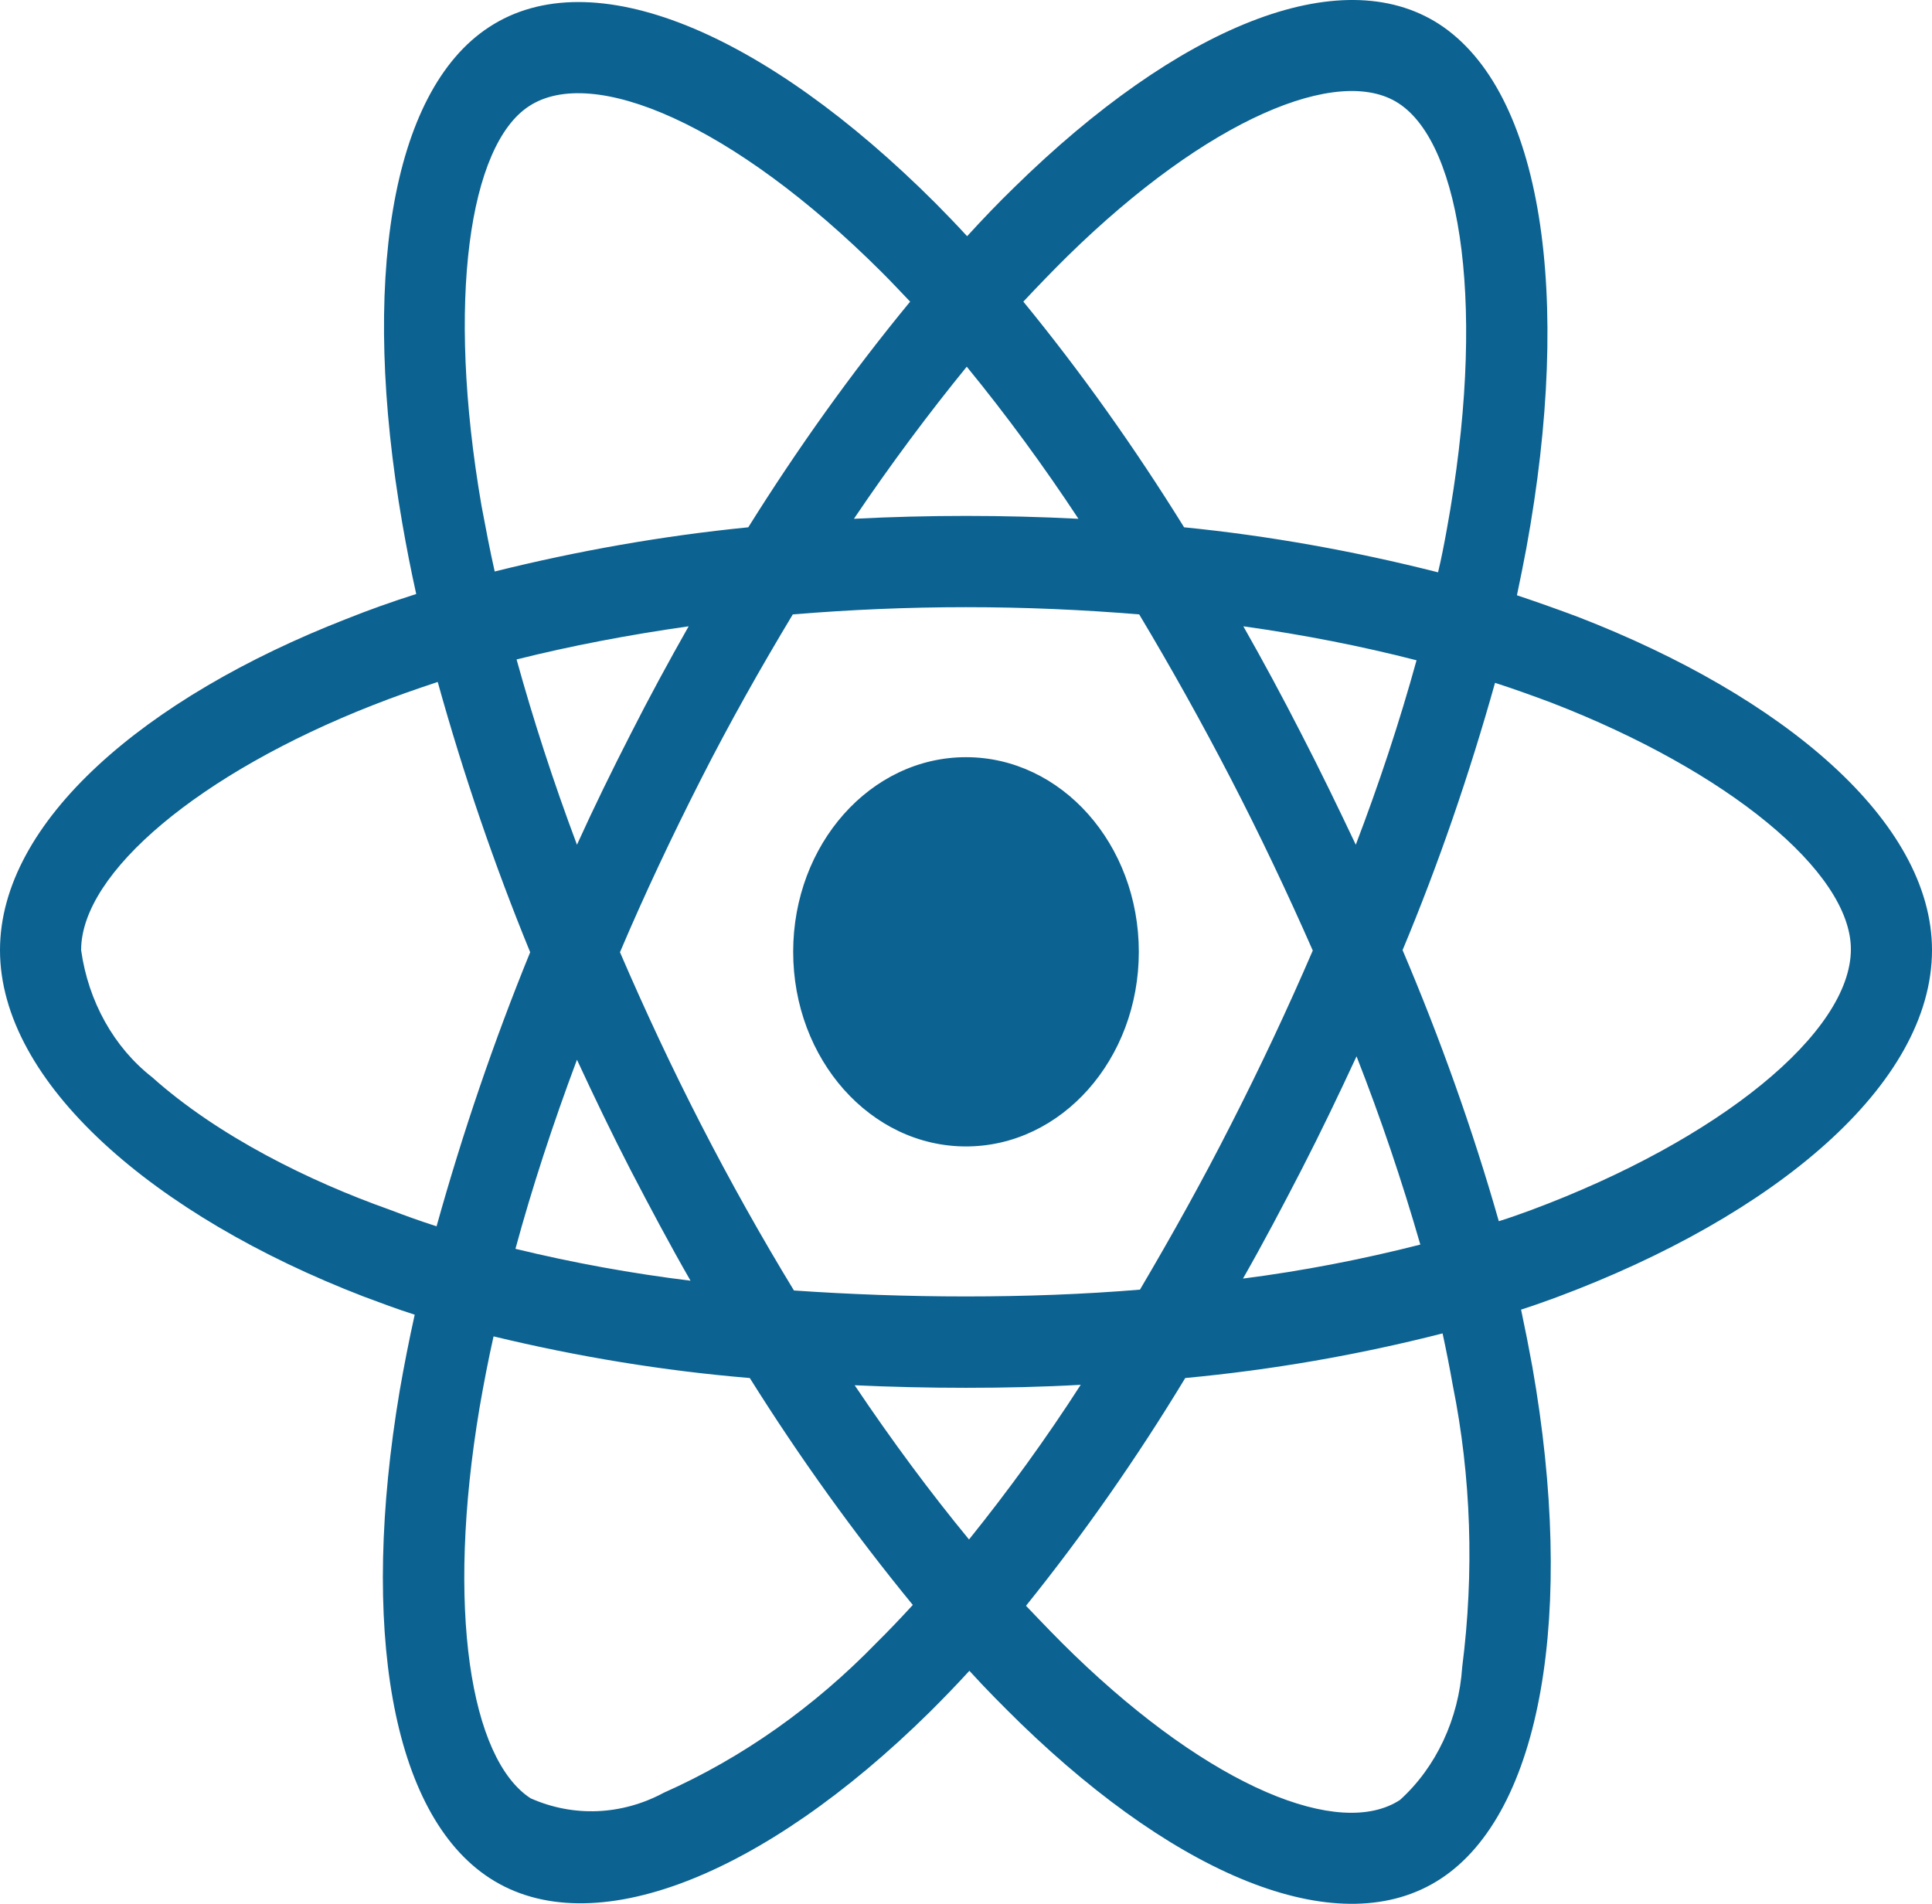 <svg width="69" height="68" viewBox="0 0 69 68" version="1.1" xmlns="http://www.w3.org/2000/svg" xmlns:xlink="http://www.w3.org/1999/xlink">
<title>react</title>
<desc>Created using Figma</desc>
<g id="Canvas" transform="translate(1982 8726)">
<g id="react">
<g id="Vector">
<use xlink:href="#path0_fill" transform="translate(-1982 -8726)" fill="#0C6291"/>
</g>
</g>
</g>
<defs>
<path id="path0_fill" d="M 56.359 22.036C 55.631 21.763 54.904 21.505 54.176 21.262C 54.297 20.701 54.405 20.139 54.513 19.577C 56.17 10.531 55.079 3.261 51.4 0.863C 47.855 -1.429 42.074 0.954 36.225 6.691C 35.645 7.253 35.08 7.845 34.54 8.437C 34.177 8.042 33.799 7.648 33.422 7.268C 27.29 1.136 21.145 -1.444 17.466 0.969C 13.935 3.276 12.884 10.122 14.366 18.682C 14.514 19.532 14.676 20.367 14.865 21.217C 14.002 21.49 13.153 21.793 12.358 22.112C 5.162 24.92 0 29.352 0 33.936C 0 38.671 5.498 43.422 12.978 46.306C 13.584 46.533 14.191 46.761 14.811 46.958C 14.609 47.869 14.433 48.764 14.272 49.69C 12.857 58.114 13.962 64.792 17.493 67.084C 21.131 69.451 27.25 67.023 33.206 61.149C 33.678 60.679 34.15 60.193 34.621 59.677C 35.214 60.33 35.834 60.952 36.454 61.559C 42.222 67.144 47.923 69.406 51.44 67.114C 55.079 64.746 56.265 57.567 54.728 48.825C 54.607 48.157 54.472 47.474 54.324 46.776C 54.755 46.639 55.173 46.488 55.591 46.336C 63.367 43.437 69 38.747 69 33.936C 69 29.337 63.69 24.875 56.359 22.036ZM 38.125 9.15C 43.139 4.233 47.815 2.305 49.944 3.686C 52.222 5.159 53.098 11.108 51.669 18.925C 51.575 19.441 51.48 19.942 51.359 20.442C 48.367 19.684 45.335 19.137 42.289 18.834C 40.538 16.011 38.624 13.309 36.548 10.774C 37.074 10.213 37.586 9.682 38.125 9.15ZM 20.606 37.851C 21.226 39.187 21.859 40.508 22.533 41.813C 23.22 43.133 23.921 44.454 24.662 45.744C 22.56 45.486 20.471 45.106 18.409 44.605C 19.002 42.42 19.743 40.158 20.606 37.851ZM 20.606 30.172C 19.757 27.91 19.042 25.694 18.449 23.554C 20.39 23.068 22.452 22.674 24.595 22.37C 23.881 23.63 23.18 24.92 22.519 26.225C 21.859 27.515 21.212 28.836 20.606 30.172ZM 22.142 34.011C 23.031 31.917 24.002 29.868 25.026 27.849C 26.05 25.831 27.155 23.873 28.314 21.945C 30.336 21.778 32.398 21.687 34.5 21.687C 36.602 21.687 38.678 21.778 40.686 21.945C 41.831 23.858 42.923 25.816 43.961 27.819C 44.998 29.822 45.969 31.871 46.885 33.951C 45.982 36.045 45.012 38.109 43.974 40.143C 42.95 42.162 41.858 44.12 40.713 46.063C 38.705 46.23 36.616 46.306 34.5 46.306C 32.384 46.306 30.336 46.23 28.355 46.093C 27.182 44.165 26.077 42.192 25.04 40.174C 24.002 38.155 23.045 36.106 22.142 34.011ZM 46.481 41.782C 47.168 40.447 47.815 39.096 48.448 37.73C 49.311 39.931 50.065 42.162 50.726 44.454C 48.637 44.985 46.521 45.395 44.392 45.668C 45.12 44.393 45.807 43.088 46.481 41.782ZM 48.421 30.172C 47.788 28.836 47.141 27.5 46.467 26.195C 45.807 24.905 45.12 23.63 44.405 22.37C 46.575 22.674 48.65 23.084 50.591 23.584C 49.971 25.831 49.243 28.016 48.421 30.172ZM 34.527 13.097C 35.942 14.827 37.276 16.648 38.516 18.53C 35.848 18.393 33.166 18.393 30.497 18.53C 31.818 16.572 33.179 14.751 34.527 13.097ZM 18.894 3.793C 21.158 2.305 26.185 4.43 31.481 9.712C 31.818 10.046 32.155 10.41 32.505 10.774C 30.417 13.309 28.489 16.011 26.724 18.834C 23.678 19.137 20.66 19.669 17.668 20.412C 17.493 19.638 17.344 18.849 17.196 18.06C 15.929 10.714 16.765 5.174 18.894 3.793ZM 15.592 43.801C 15.026 43.619 14.474 43.422 13.921 43.209C 11.051 42.192 7.789 40.583 5.431 38.474C 4.07 37.411 3.154 35.772 2.897 33.936C 2.897 31.158 7.156 27.606 13.301 25.193C 14.069 24.89 14.851 24.616 15.633 24.358C 16.549 27.652 17.654 30.885 18.935 34.011C 17.641 37.184 16.522 40.462 15.592 43.801ZM 31.306 58.675C 29.082 60.967 26.508 62.788 23.705 64.033C 22.209 64.838 20.484 64.913 18.948 64.23C 16.805 62.834 15.916 57.476 17.129 50.267C 17.277 49.417 17.439 48.567 17.627 47.732C 20.646 48.461 23.692 48.962 26.778 49.22C 28.557 52.058 30.511 54.775 32.6 57.325C 32.169 57.795 31.737 58.25 31.306 58.675ZM 34.608 54.987C 33.233 53.318 31.859 51.466 30.524 49.478C 31.818 49.538 33.152 49.569 34.5 49.569C 35.888 49.569 37.249 49.538 38.597 49.462C 37.357 51.39 36.023 53.227 34.608 54.987ZM 52.222 59.541C 52.1 61.392 51.292 63.122 49.998 64.291C 47.855 65.688 43.287 63.866 38.354 59.1C 37.788 58.554 37.222 57.962 36.643 57.355C 38.705 54.79 40.605 52.073 42.33 49.22C 45.416 48.931 48.489 48.4 51.521 47.626C 51.656 48.248 51.777 48.87 51.885 49.478C 52.545 52.756 52.653 56.171 52.222 59.541ZM 54.674 43.224C 54.297 43.361 53.92 43.498 53.529 43.619C 52.586 40.31 51.427 37.077 50.092 33.936C 51.386 30.839 52.478 27.652 53.394 24.389C 54.095 24.616 54.769 24.859 55.416 25.102C 61.696 27.531 66.103 31.143 66.103 33.905C 66.103 36.88 61.399 40.72 54.674 43.224ZM 34.5 27.045C 37.91 27.045 40.672 30.156 40.672 33.996C 40.672 37.836 37.91 40.948 34.5 40.948C 31.09 40.948 28.328 37.836 28.328 33.996C 28.328 30.156 31.09 27.045 34.5 27.045Z"/>
</defs>
</svg>

